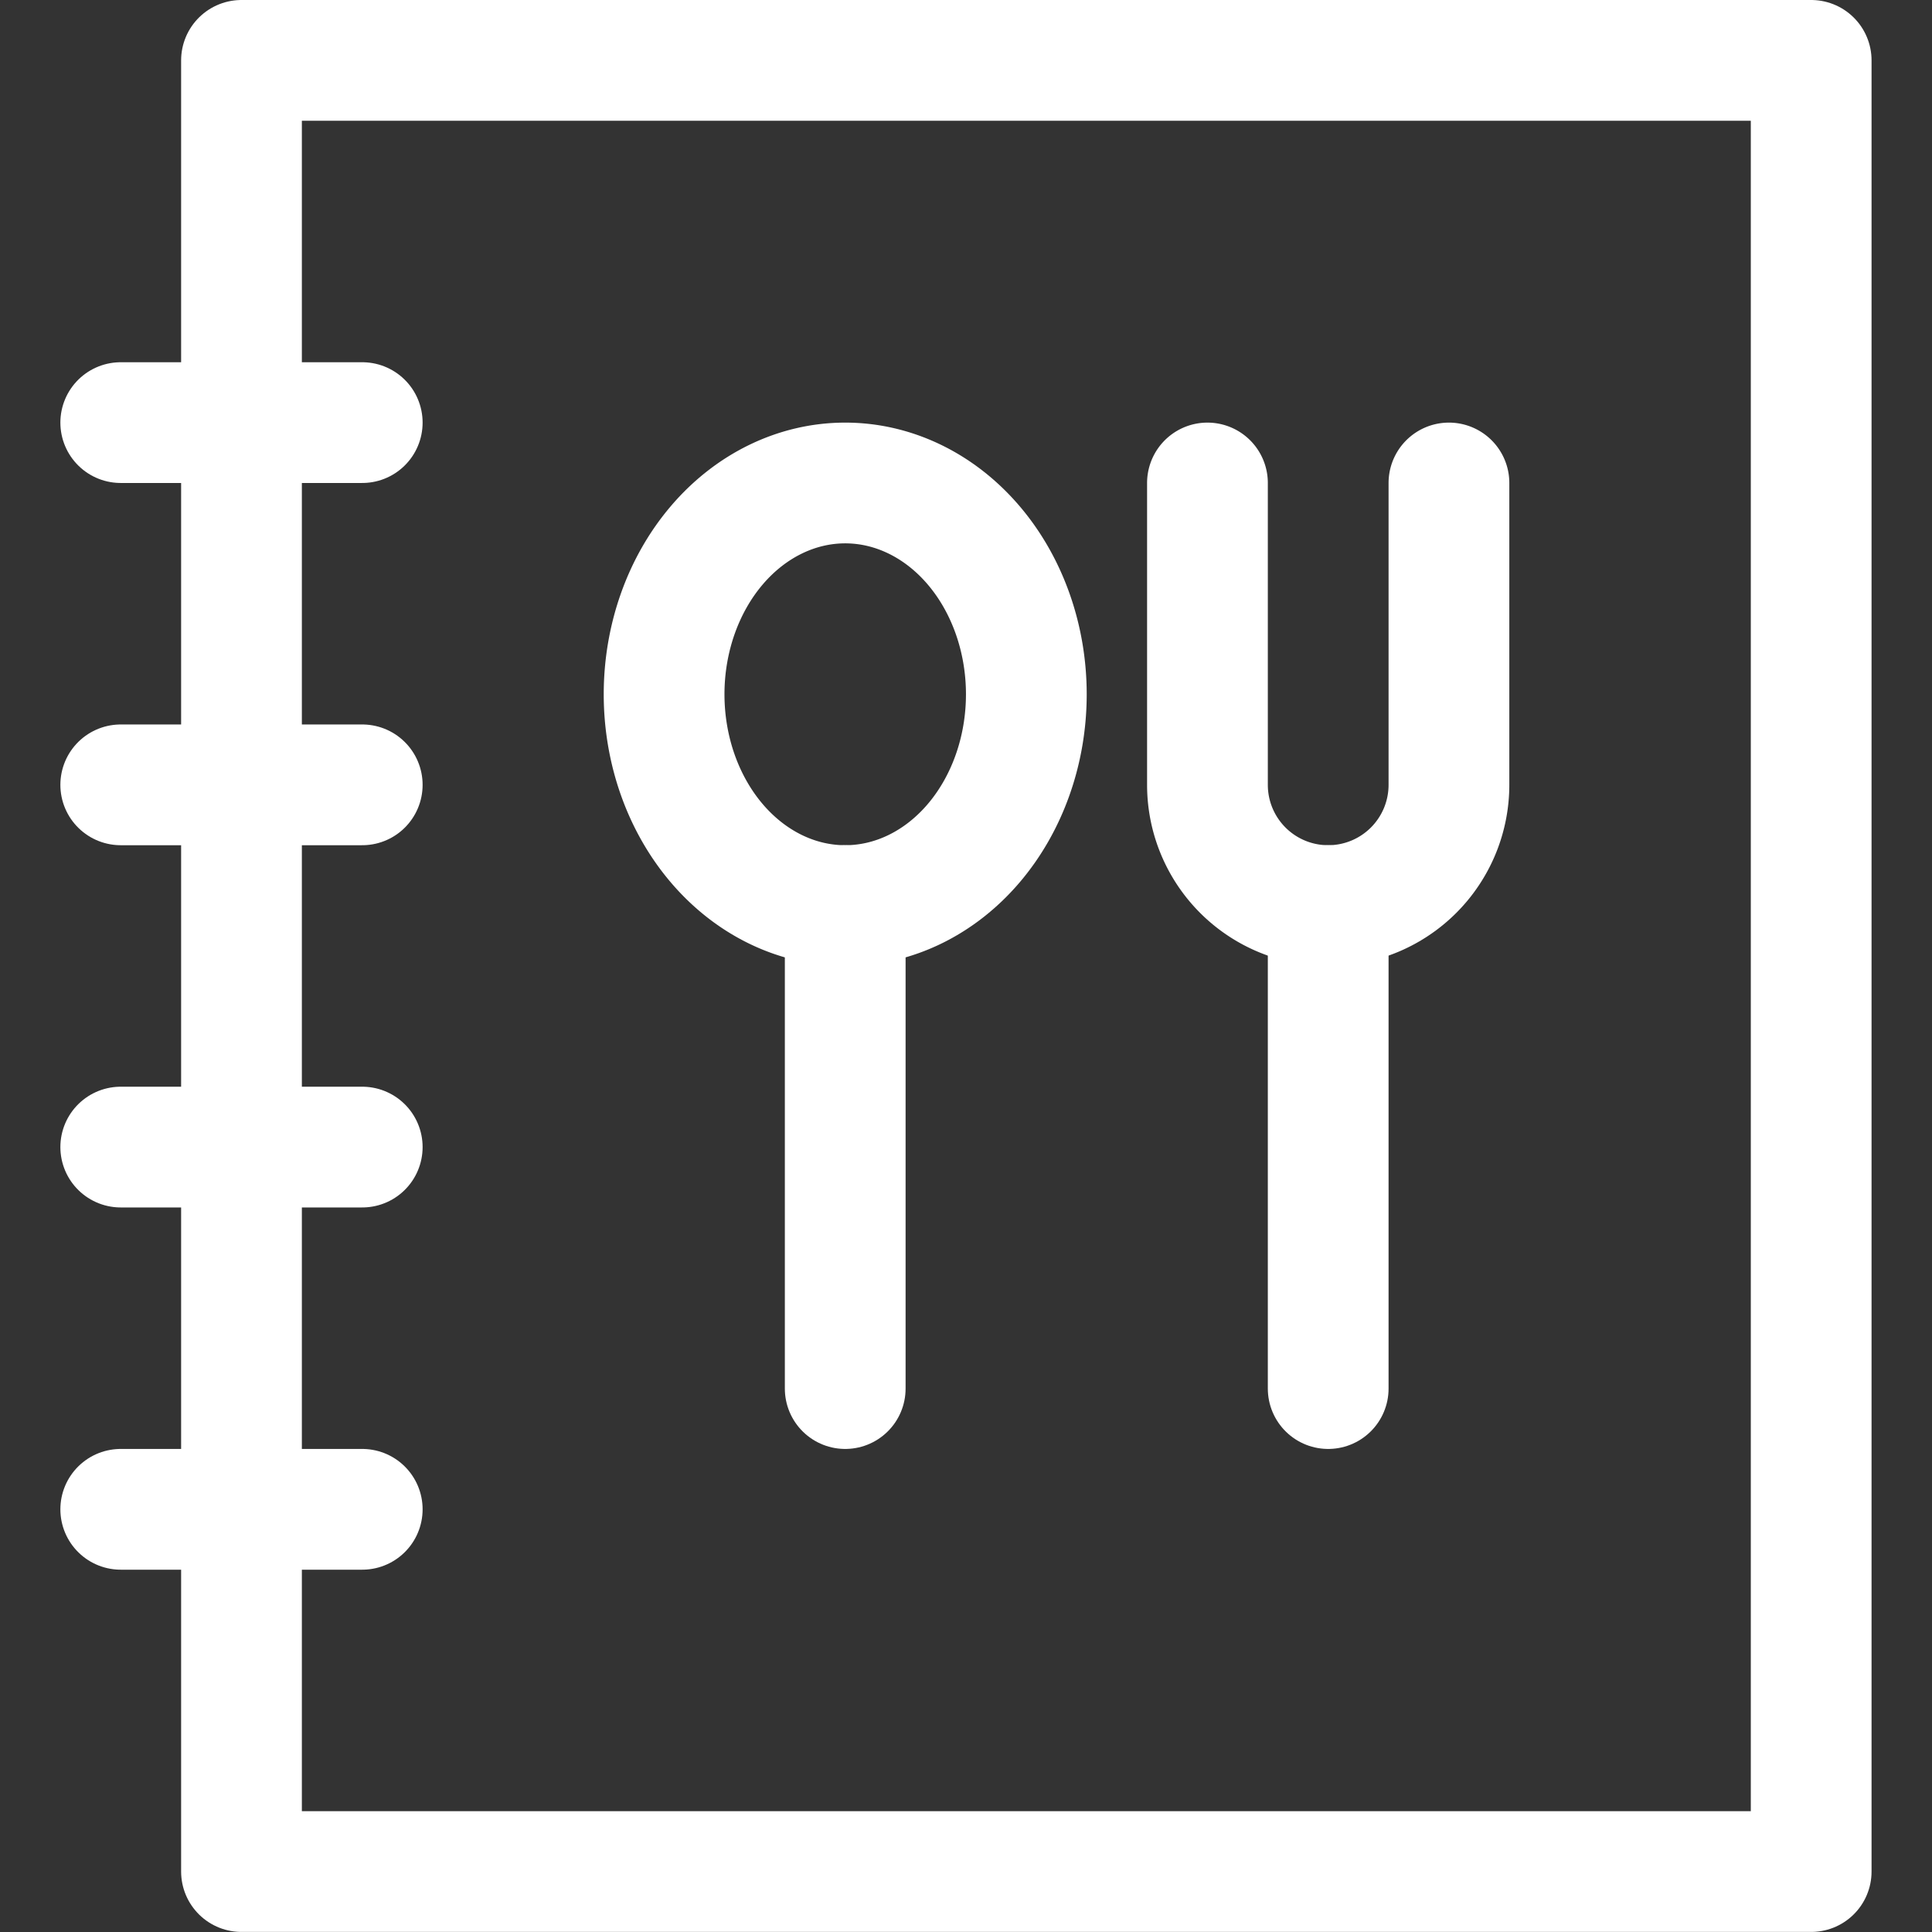 <?xml version="1.0" encoding="UTF-8"?>
<svg xmlns="http://www.w3.org/2000/svg" xmlns:xlink="http://www.w3.org/1999/xlink" xmlns:svgjs="http://svgjs.com/svgjs" version="1.1" viewBox="0 0 200 200" width="200" height="200">
  <rect x="0" y="0" width="200" height="200" fill="#333333" stroke="none"/>
  <g transform="matrix(8.333,0,0,8.333,0,0)">
    <path d="M3.000 0.750 L22.500 0.750 L22.500 23.250 L3.000 23.250 Z" fill="none" stroke="#ffffff" stroke-linecap="round" stroke-linejoin="round" stroke-width="1.5"></path>
    <path d="M1.5 5.25L4.5 5.25" fill="none" stroke="#ffffff" stroke-linecap="round" stroke-linejoin="round" stroke-width="1.5"></path>
    <path d="M1.5 9.75L4.5 9.75" fill="none" stroke="#ffffff" stroke-linecap="round" stroke-linejoin="round" stroke-width="1.5"></path>
    <path d="M1.5 14.25L4.5 14.25" fill="none" stroke="#ffffff" stroke-linecap="round" stroke-linejoin="round" stroke-width="1.5"></path>
    <path d="M1.5 18.75L4.5 18.75" fill="none" stroke="#ffffff" stroke-linecap="round" stroke-linejoin="round" stroke-width="1.5"></path>
    <path d="M8.250 8.625 A2.25 2.625 0 1 0 12.750 8.625 A2.25 2.625 0 1 0 8.250 8.625 Z" fill="none" stroke="#ffffff" stroke-linecap="round" stroke-linejoin="round" stroke-width="1.5"></path>
    <path d="M10.5 11.25L10.5 17.25" fill="none" stroke="#ffffff" stroke-linecap="round" stroke-linejoin="round" stroke-width="1.5"></path>
    <path d="M16.5 11.25L16.5 17.25" fill="none" stroke="#ffffff" stroke-linecap="round" stroke-linejoin="round" stroke-width="1.5"></path>
    <path d="M15,6V9.75a1.5,1.5,0,0,0,1.5,1.5h0A1.5,1.5,0,0,0,18,9.75V6" fill="none" stroke="#ffffff" stroke-linecap="round" stroke-linejoin="round" stroke-width="1.5"></path>
  </g>
</svg>
